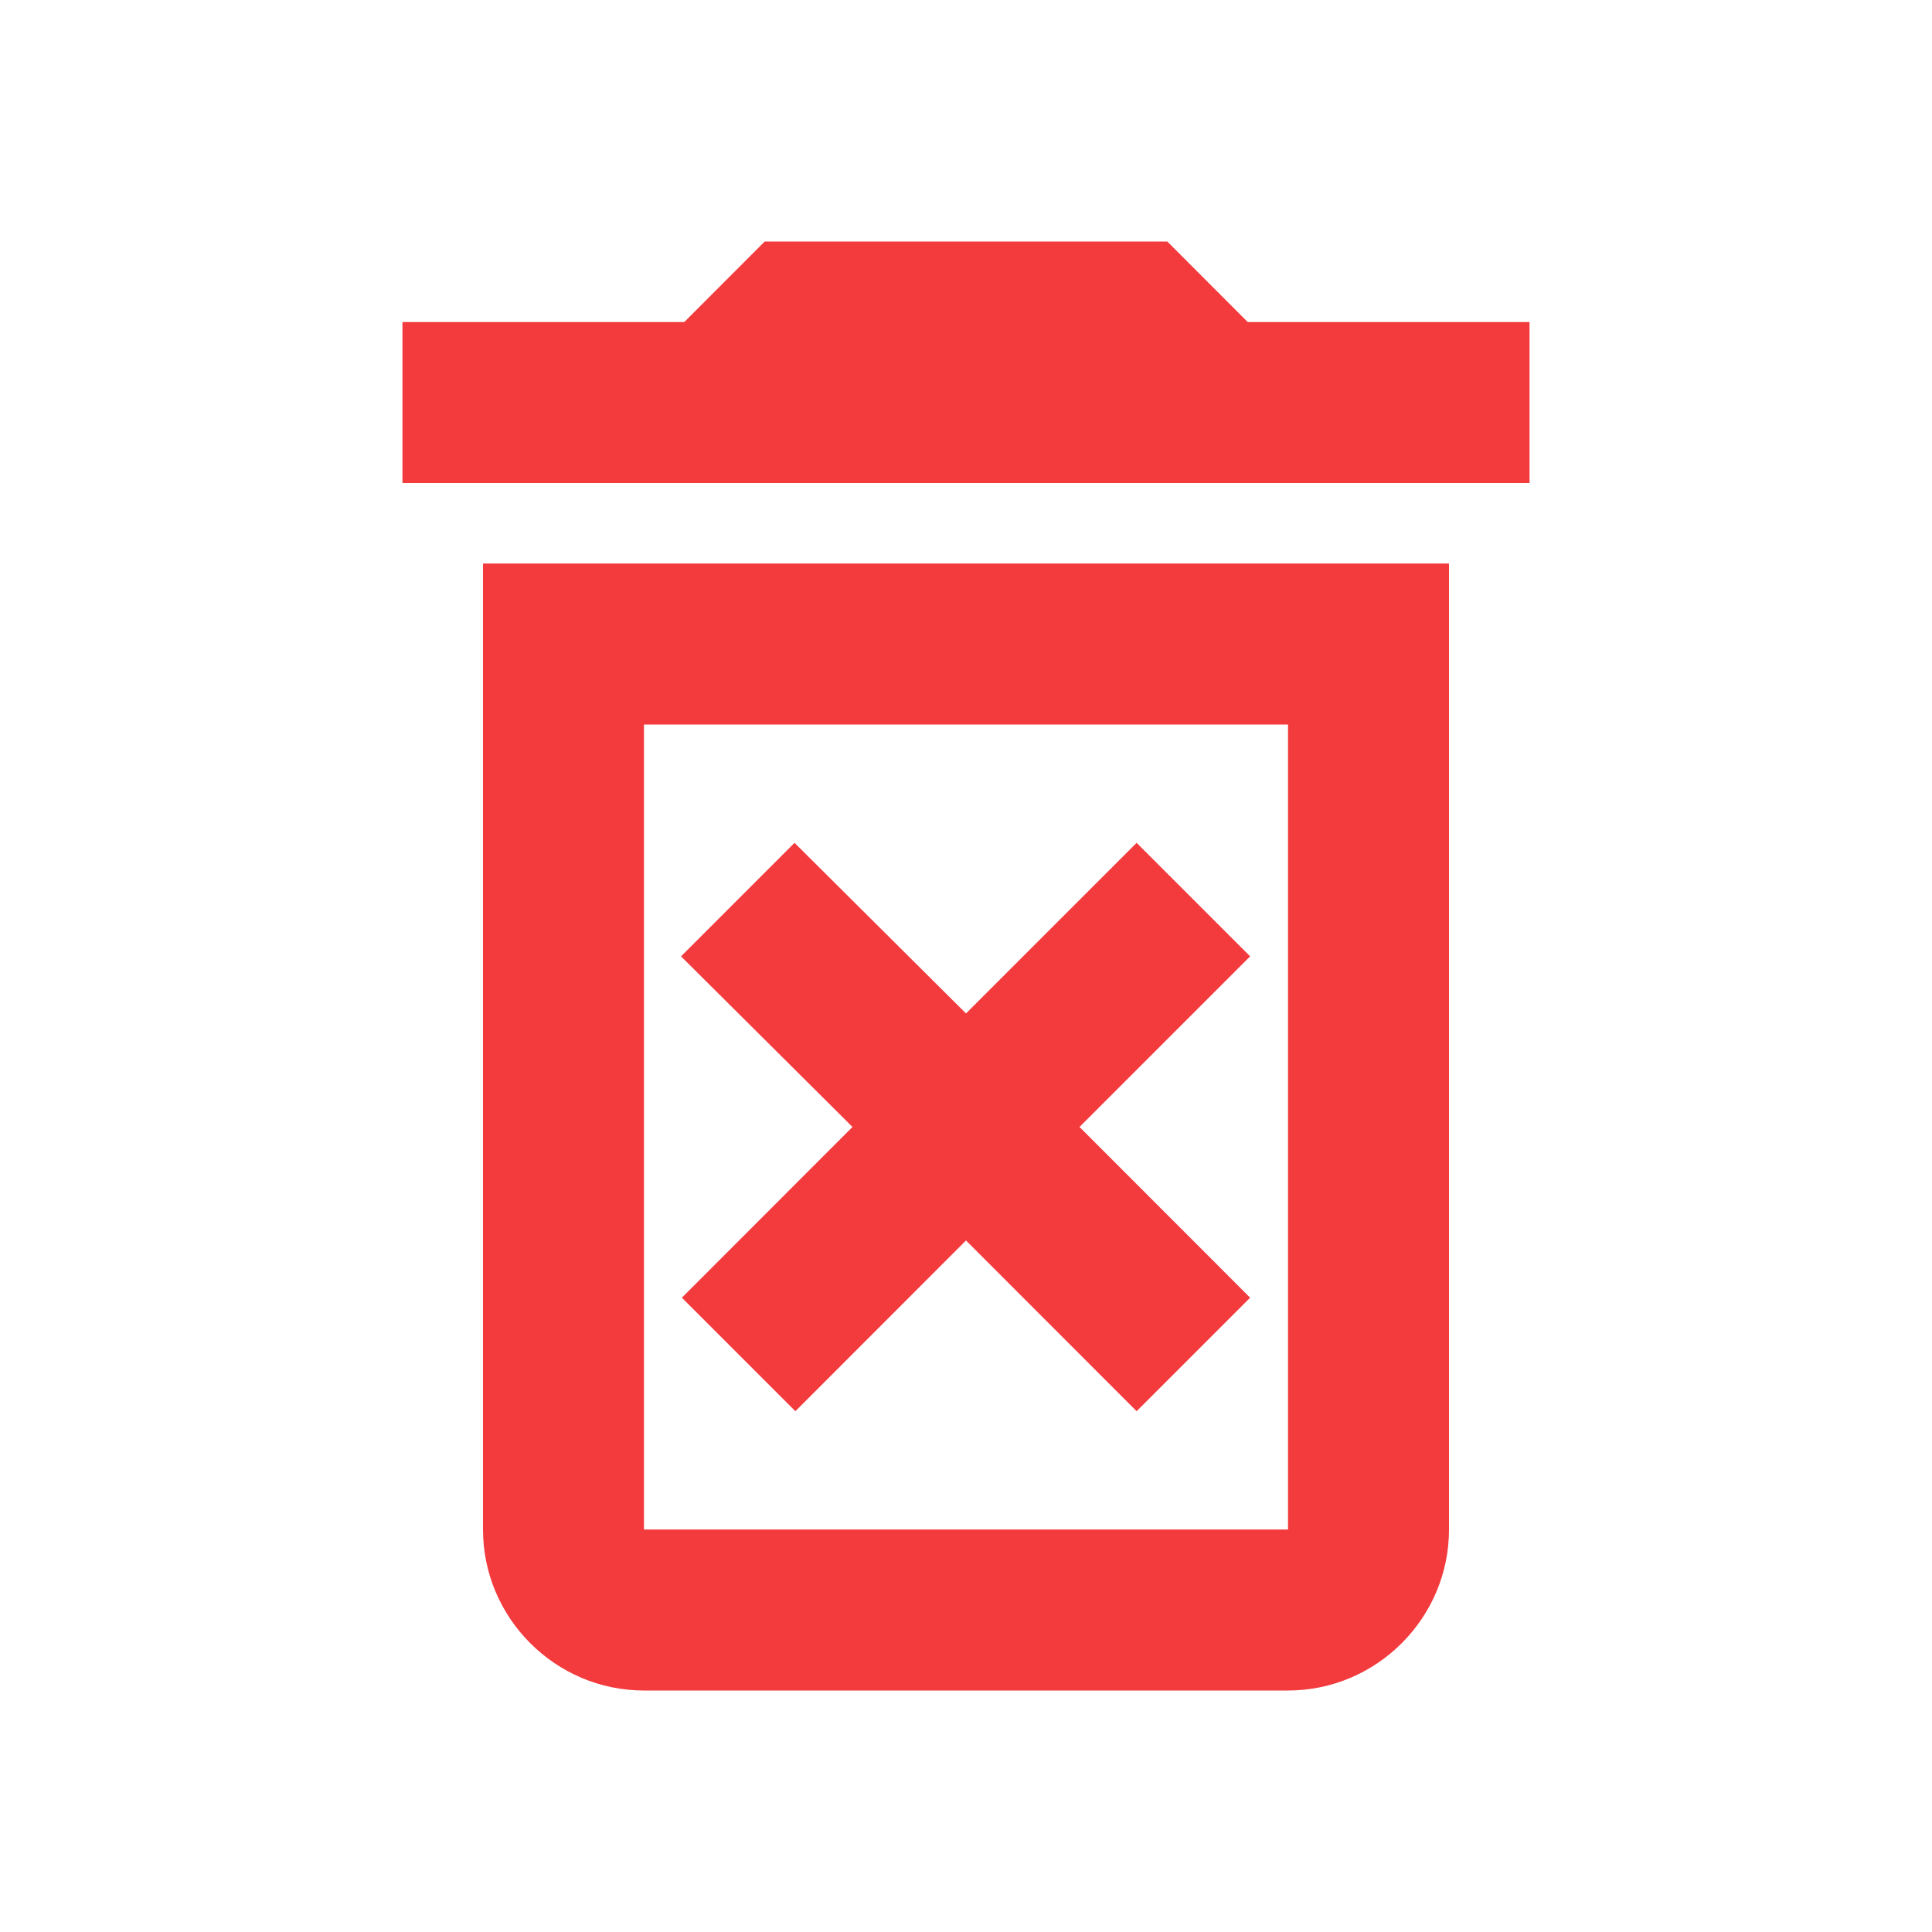 <svg width="16" height="16" viewBox="0 0 16 16" fill="none" xmlns="http://www.w3.org/2000/svg">
<g clip-path="url(#clip0_1_447)">
<path d="M9.413 6.98L8 8.393L6.58 6.98L5.64 7.92L7.06 9.333L5.647 10.747L6.587 11.687L8 10.273L9.413 11.687L10.353 10.747L8.94 9.333L10.353 7.92L9.413 6.98ZM10.333 2.667L9.667 2H6.333L5.667 2.667H3.333V4H12.667V2.667H10.333ZM4 12.667C4 13.4 4.6 14 5.333 14H10.667C11.4 14 12 13.4 12 12.667V4.667H4V12.667ZM5.333 6H10.667V12.667H5.333V6Z" fill="#F33A3D"/>
</g>
<defs>
<clipPath id="clip0_1_447">
<rect width="16" height="16" fill="white"/>
</clipPath>
</defs>
</svg>
